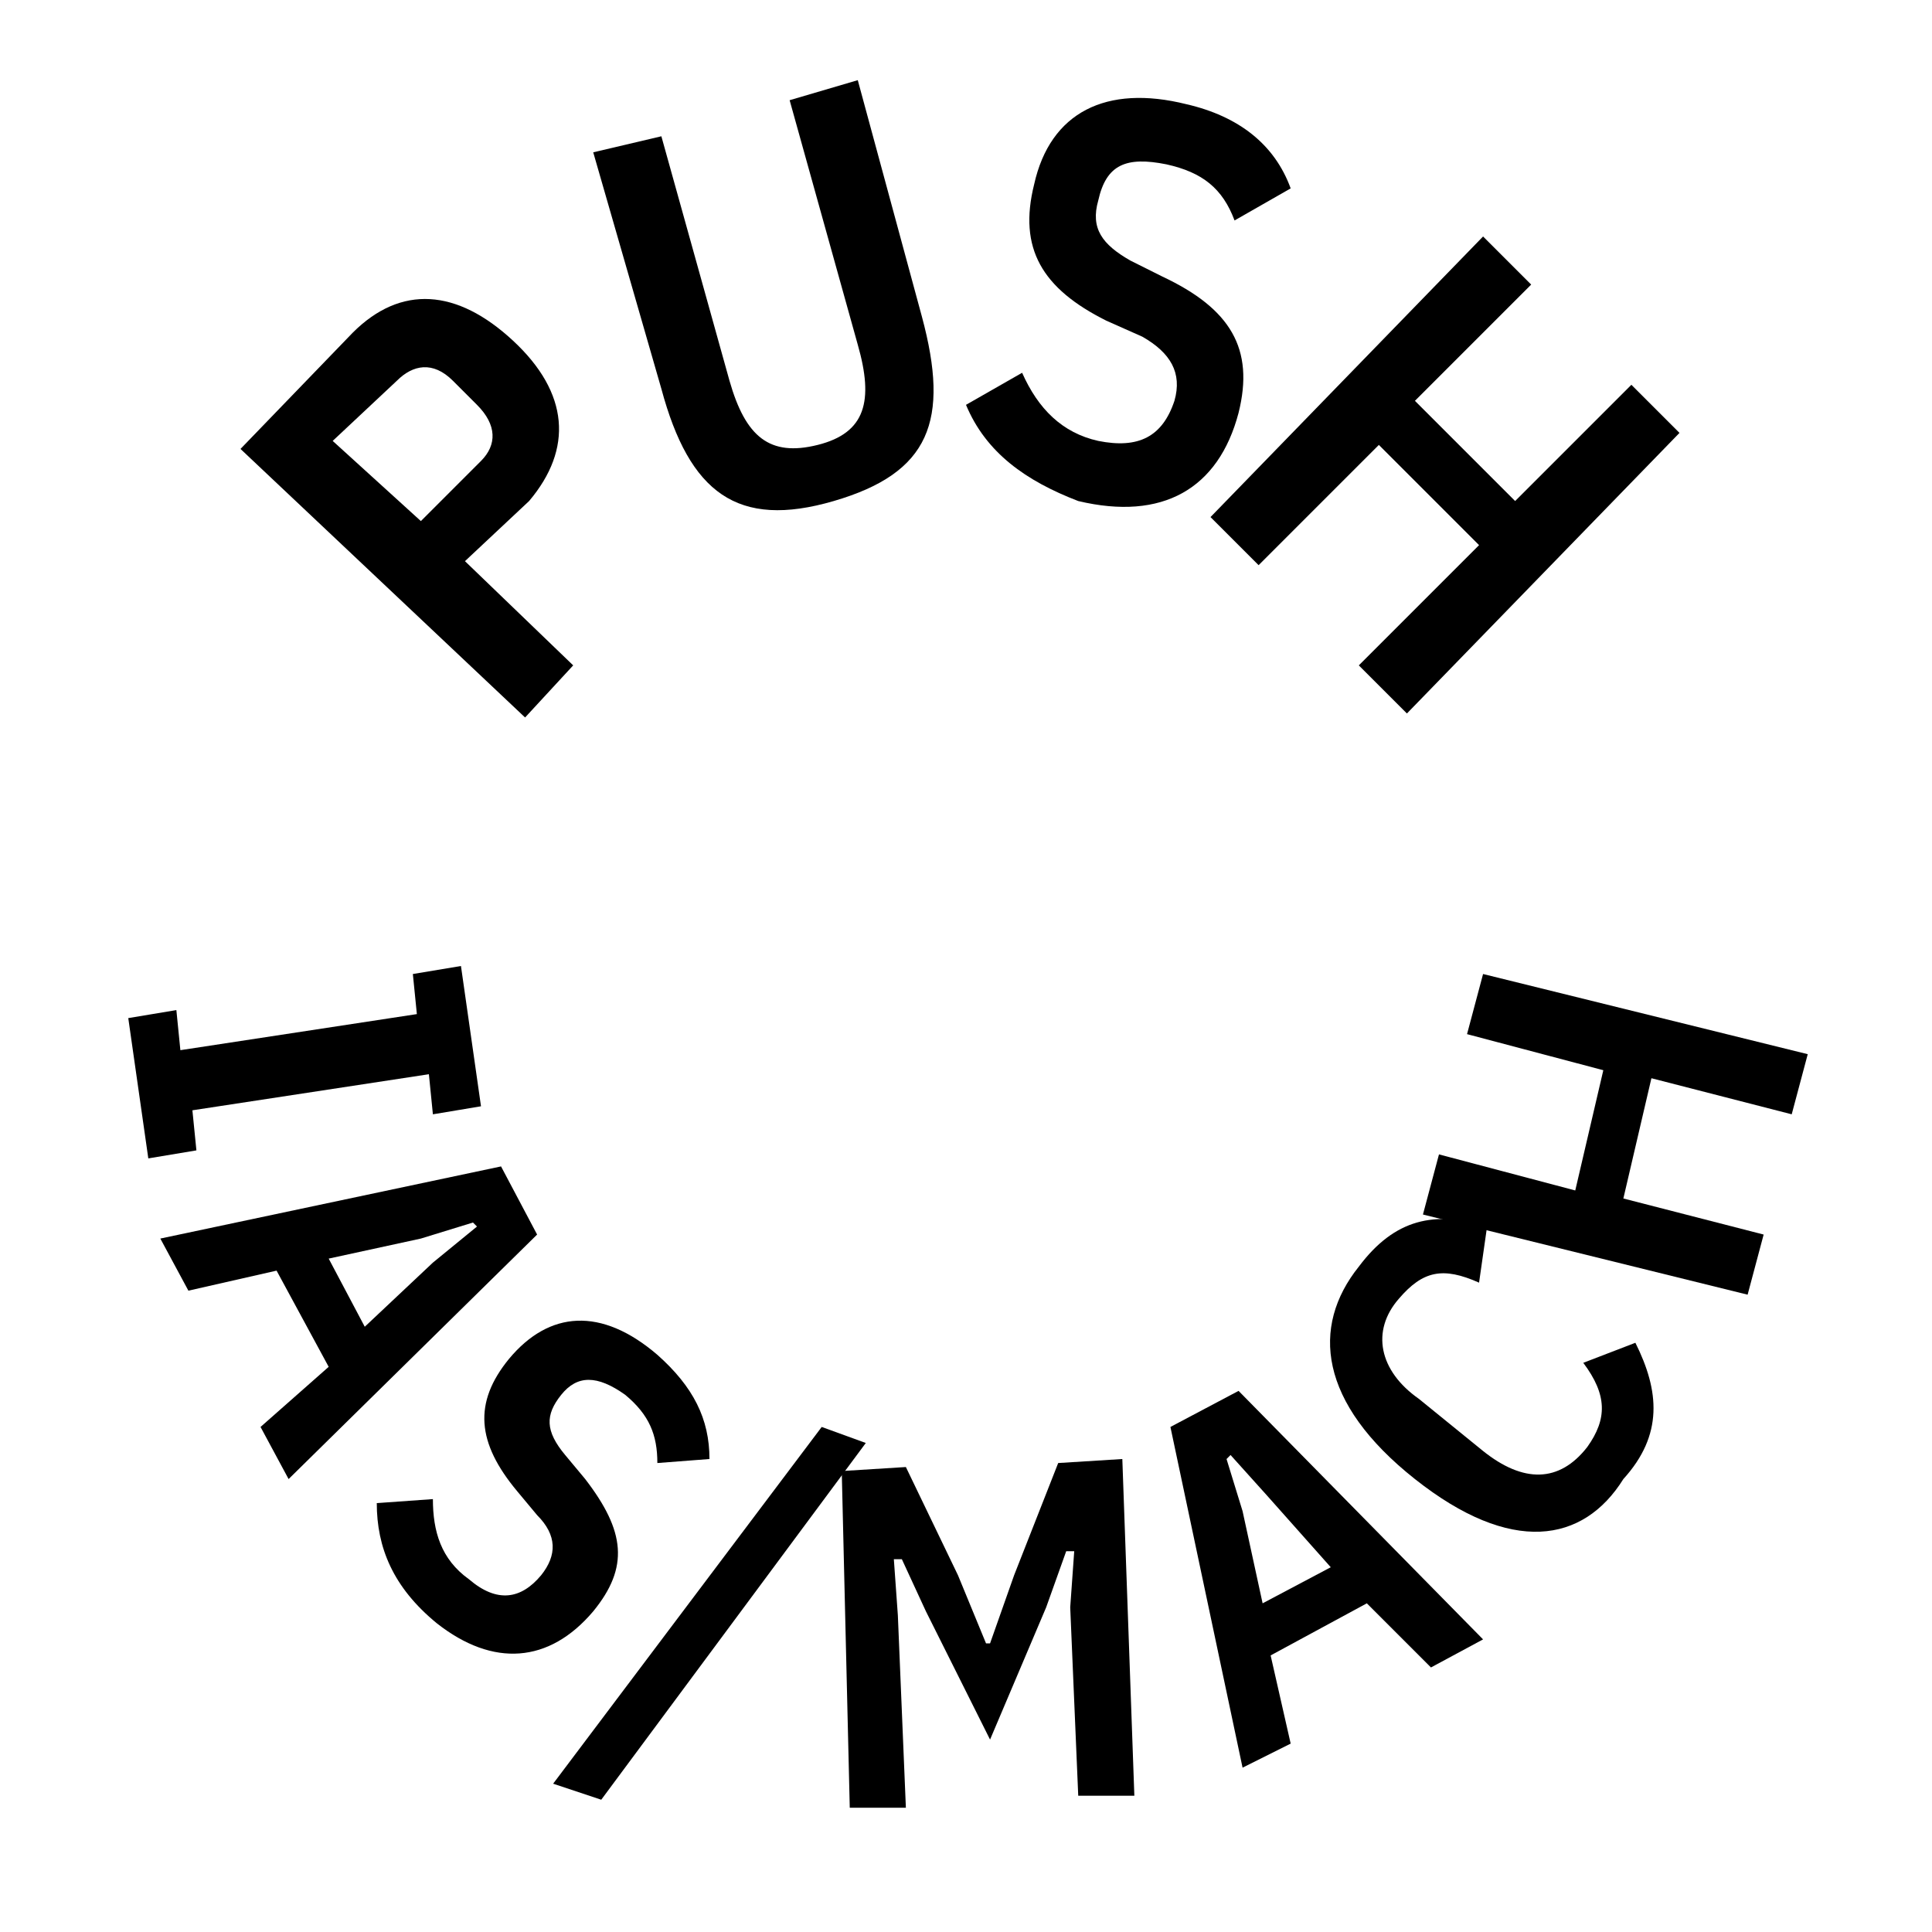 <?xml version="1.0" encoding="utf-8"?>
<!-- Generator: Adobe Illustrator 25.4.8, SVG Export Plug-In . SVG Version: 6.00 Build 0)  -->
<svg version="1.1" id="Layer_1" xmlns="http://www.w3.org/2000/svg" xmlns:xlink="http://www.w3.org/1999/xlink" x="0px" y="0px"
	 viewBox="0 0 48.2 48.2" style="enable-background:new 0 0 48.2 48.2;" xml:space="preserve">
<g>
	<path d="M13.1,17.9L6,11.2l2.8-2.9c1.2-1.2,2.6-1.1,4,0.2s1.5,2.7,0.4,4L11.6,14l2.7,2.6L13.1,17.9z M10.5,13l1.5-1.5
		c0.4-0.4,0.4-0.9-0.1-1.4l-0.6-0.6c-0.5-0.5-1-0.4-1.4,0L8.3,11L10.5,13z"/>
	<path d="M16.5,3.4l1.7,6.1c0.4,1.4,1,1.9,2.2,1.6c1.2-0.3,1.4-1.1,1-2.5l-1.7-6.1L21.4,2L23,7.9c0.7,2.6,0.2,3.9-2.2,4.6
		c-2.4,0.7-3.6-0.2-4.3-2.8l-1.7-5.9L16.5,3.4z"/>
	<path d="M24.1,10.1l1.4-0.8c0.4,0.9,1,1.5,1.9,1.7c1,0.2,1.6-0.1,1.9-1c0.2-0.7-0.1-1.2-0.8-1.6L27.6,8c-1.6-0.8-2.2-1.8-1.8-3.4
		c0.4-1.8,1.8-2.5,3.8-2c1.3,0.3,2.2,1,2.6,2.1l-1.4,0.8c-0.3-0.8-0.8-1.2-1.7-1.4c-1-0.2-1.5,0-1.7,0.9c-0.2,0.7,0.1,1.1,0.8,1.5
		l0.8,0.4c1.7,0.8,2.3,1.8,1.9,3.4c-0.5,1.9-1.9,2.7-4,2.2C25.6,12,24.6,11.3,24.1,10.1z"/>
	<path d="M36.9,13.6l-2.5-2.5l-3,3l-1.2-1.2l6.8-7l1.2,1.2l-2.9,2.9l2.5,2.5l2.9-2.9l1.2,1.2l-6.8,7l-1.2-1.2L36.9,13.6z"/>
</g>
<g>
	<path d="M3.2,25.4l1.2-0.2l0.1,1l5.9-0.9l-0.1-1l1.2-0.2l0.5,3.5l-1.2,0.2l-0.1-1l-5.9,0.9l0.1,1l-1.2,0.2L3.2,25.4z"/>
	<path d="M6.5,35.6l1.7-1.5l-1.3-2.4l-2.2,0.5L4,30.9l8.5-1.8l0.9,1.7l-6.2,6.1L6.5,35.6z M10.8,31.5l1.1-0.9l-0.1-0.1l-1.3,0.4
		l-2.3,0.5l0.9,1.7L10.8,31.5z"/>
	<path d="M9.4,37.5l1.4-0.1c0,0.8,0.2,1.5,0.9,2c0.7,0.6,1.3,0.5,1.8-0.1c0.4-0.5,0.4-1-0.1-1.5l-0.5-0.6c-1-1.2-1.1-2.2-0.2-3.3
		c1-1.2,2.3-1.3,3.7-0.1c0.9,0.8,1.3,1.6,1.3,2.6l-1.3,0.1c0-0.7-0.2-1.2-0.8-1.7c-0.7-0.5-1.2-0.5-1.6,0c-0.4,0.5-0.4,0.9,0.1,1.5
		l0.5,0.6c1,1.3,1.1,2.2,0.2,3.3c-1.1,1.3-2.5,1.4-3.9,0.3C9.8,39.6,9.4,38.6,9.4,37.5z"/>
	<path d="M13.8,44.5l6.7-8.9l1.1,0.4L15,44.9L13.8,44.5z"/>
	<path d="M26.7,40.1l0.1-1.4l-0.2,0l-0.5,1.4l-1.4,3.3l-1.6-3.2l-0.6-1.3l-0.2,0l0.1,1.4l0.2,4.8l-1.4,0L21,36.7l1.6-0.1l1.3,2.7
		l0.7,1.7l0.1,0l0.6-1.7l1.1-2.8l1.6-0.1l0.3,8.4l-1.4,0L26.7,40.1z"/>
	<path d="M35.7,41.6l-1.6-1.6l-2.4,1.3l0.5,2.2L31,44.1l-1.8-8.5l1.7-0.9l6.1,6.2L35.7,41.6z M31.6,37.3l-0.9-1l-0.1,0.1l0.4,1.3
		l0.5,2.3l1.7-0.9L31.6,37.3z"/>
	<path d="M35.3,36.9c-2.4-1.9-2.6-3.8-1.4-5.3c0.9-1.2,1.9-1.4,3.2-1L36.9,32c-0.9-0.4-1.4-0.3-2,0.4c-0.7,0.8-0.5,1.8,0.5,2.5
		l1.6,1.3c1,0.8,1.9,0.8,2.6-0.1c0.5-0.7,0.5-1.3-0.1-2.1l1.3-0.5c0.6,1.2,0.7,2.3-0.3,3.4C39.5,38.5,37.7,38.8,35.3,36.9z"/>
	<path d="M41.2,26.9l-0.7,3l3.5,0.9l-0.4,1.5l-8.1-2l0.4-1.5l3.4,0.9l0.7-3l-3.4-0.9l0.4-1.5l8.1,2l-0.4,1.5L41.2,26.9z"/>
</g>
</svg>
